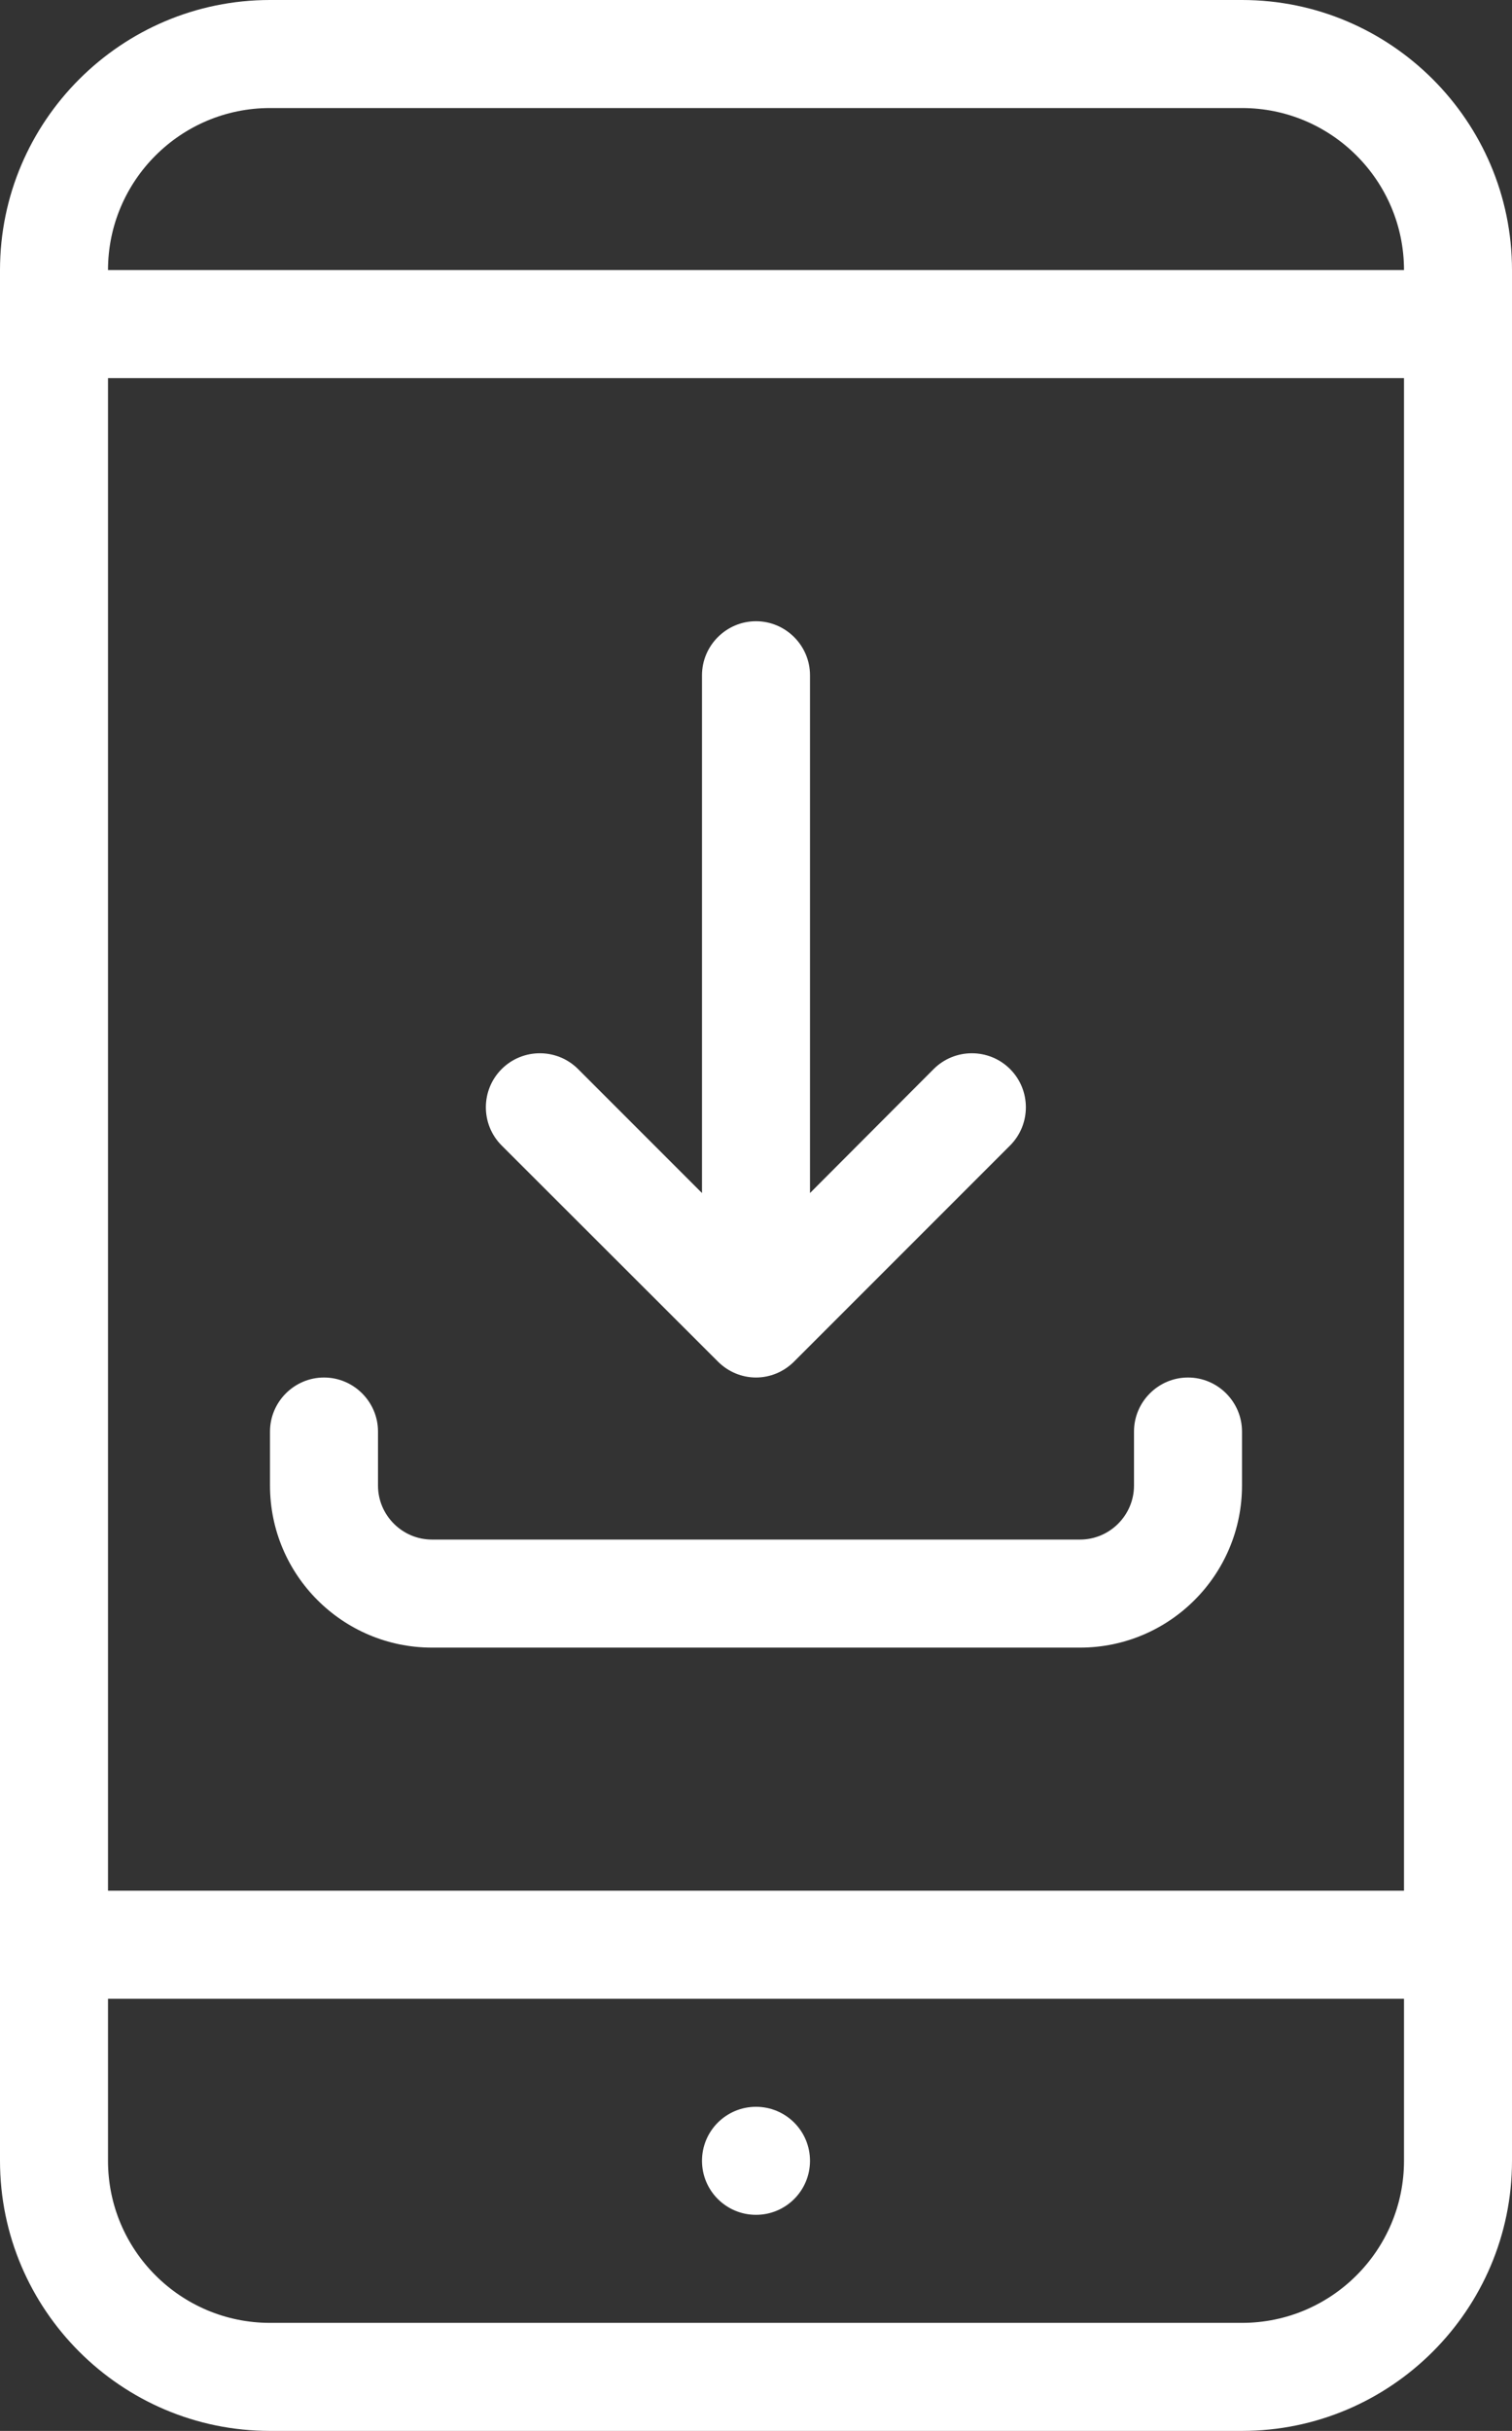 <svg width="56" height="90" viewBox="0 0 56 90" fill="none" xmlns="http://www.w3.org/2000/svg">
<rect x="0" y="0" width="56" height="90" fill="#333333" stroke="none"/>
<path d="M46 0H10C4.49 0 0 4.49 0 10V80C0 85.51 4.49 90 10 90H46C51.51 90 56 85.51 56 80V10C56 4.49 51.51 0 46 0ZM4 14H52V70H4V14ZM10 4H46C49.31 4 52 6.69 52 10H4C4 6.69 6.69 4 10 4ZM46 86H10C6.69 86 4 83.31 4 80V74H52V80C52 83.31 49.31 86 46 86Z" fill="white"/>
<path d="M28 82C29.105 82 30 81.105 30 80C30 78.895 29.105 78 28 78C26.895 78 26 78.895 26 80C26 81.105 26.895 82 28 82Z" fill="white"/>
<path d="M26.59 50.41C26.98 50.8 27.49 51 28 51C28.51 51 29.02 50.8 29.41 50.41L37.41 42.41C38.19 41.63 38.19 40.36 37.41 39.58C36.63 38.8 35.36 38.8 34.58 39.58L30 44.17V25C30 23.9 29.1 23 28 23C26.9 23 26 23.9 26 25V44.17L21.41 39.58C20.63 38.8 19.36 38.8 18.58 39.58C17.8 40.36 17.8 41.63 18.58 42.41L26.59 50.41ZM44 51C42.9 51 42 51.9 42 53V55C42 56.1 41.1 57 40 57H16C14.9 57 14 56.1 14 55V53C14 51.9 13.1 51 12 51C10.9 51 10 51.9 10 53V55C10 58.31 12.69 61 16 61H40C43.31 61 46 58.31 46 55V53C46 51.9 45.1 51 44 51Z" fill="white"/>
</svg>
